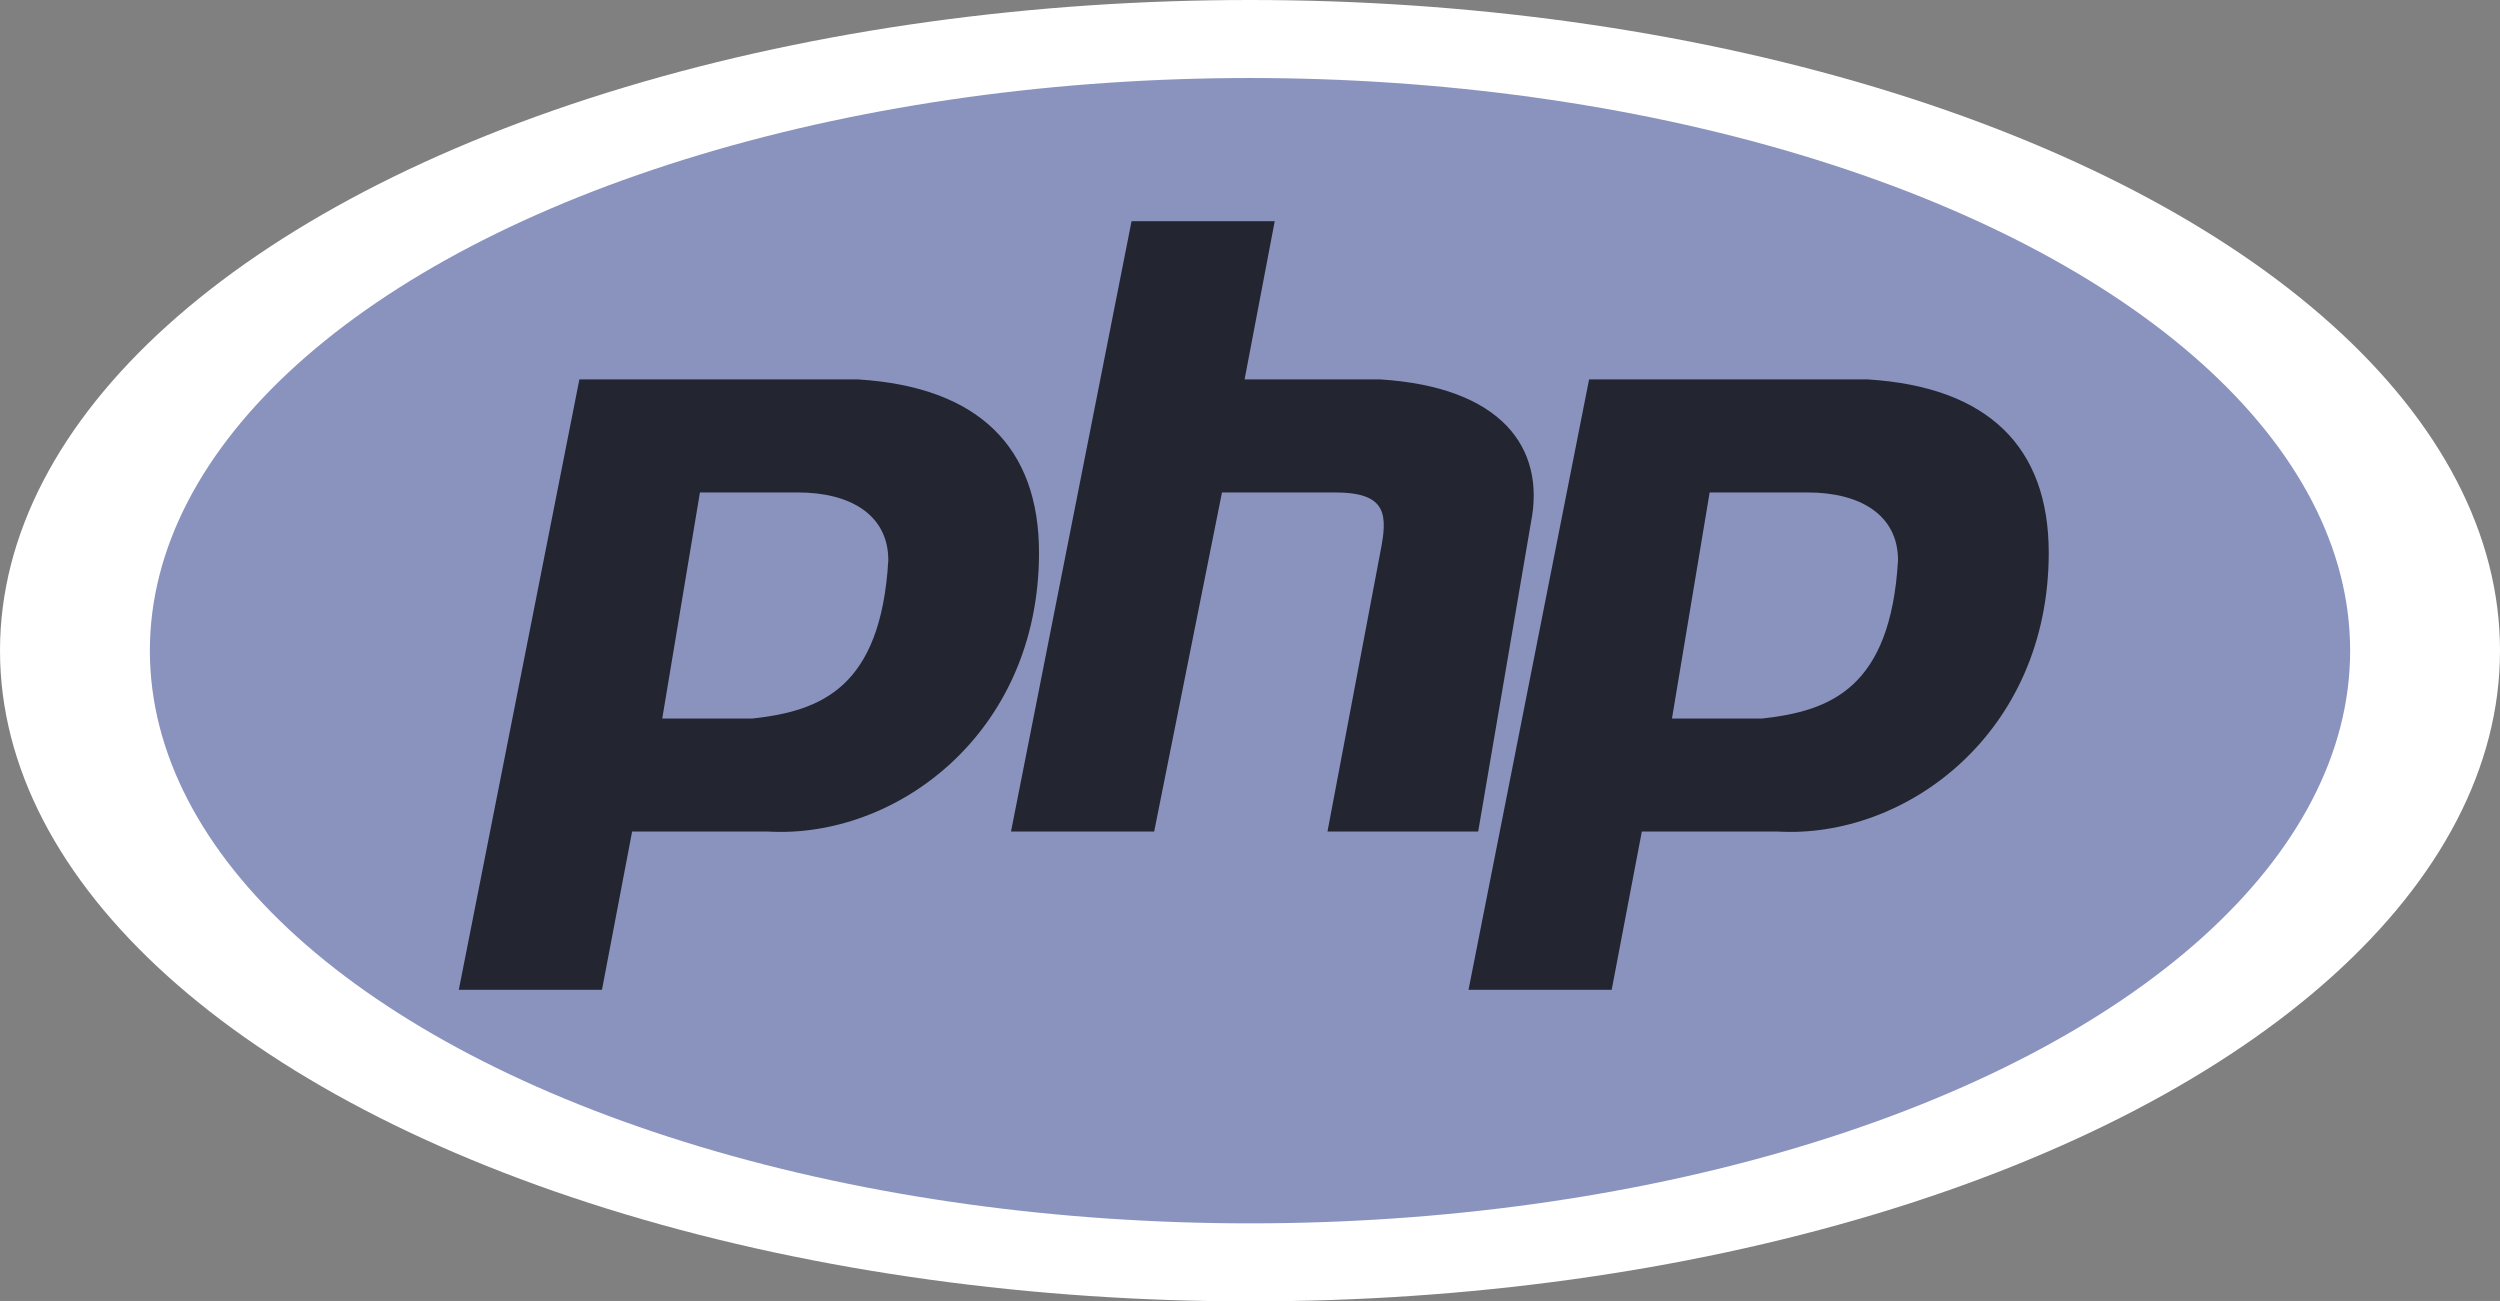 <?xml version="1.0" encoding="UTF-8" standalone="no"?>
<svg
   xmlns:dc="http://purl.org/dc/elements/1.1/"
   xmlns:cc="http://creativecommons.org/ns#"
   xmlns:rdf="http://www.w3.org/1999/02/22-rdf-syntax-ns#"
   xmlns:svg="http://www.w3.org/2000/svg"
   xmlns="http://www.w3.org/2000/svg"
   xmlns:sodipodi="http://sodipodi.sourceforge.net/DTD/sodipodi-0.dtd"
   xmlns:inkscape="http://www.inkscape.org/namespaces/inkscape"
   width="2840.557"
   height="1478.643"
   viewBox="0 0 290.873 151.366"
   preserveAspectRatio="xMinYMin meet"
   id="svg5381"
   version="1.1"
   inkscape:version="0.91 r13725"
   sodipodi:docname="php.svg">
  <rect x="0" y="0" width="290.873" height="151.366" fill="#808080" stroke="none"/>
  <defs
     id="defs5391" />
  <sodipodi:namedview
     pagecolor="#ffffff"
     bordercolor="#666666"
     borderopacity="1"
     objecttolerance="10"
     gridtolerance="10"
     guidetolerance="10"
     inkscape:pageopacity="0"
     inkscape:pageshadow="2"
     inkscape:window-width="1451"
     inkscape:window-height="722"
     id="namedview5389"
     showgrid="false"
     fit-margin-top="0"
     fit-margin-left="0"
     fit-margin-right="0"
     fit-margin-bottom="0"
     inkscape:zoom="0.1292"
     inkscape:cx="1420.2787"
     inkscape:cy="735.50513"
     inkscape:window-x="0"
     inkscape:window-y="27"
     inkscape:window-maximized="0"
     inkscape:current-layer="svg5381" />
  <ellipse
     cx="145.437"
     cy="75.707"
     rx="145.437"
     ry="75.707"
     id="ellipse5937"
     style="fill:#ffffff;fill-rule:evenodd" />
  <ellipse
     style="fill:#8993be;fill-rule:evenodd"
     id="ellipse5385"
     ry="66.63"
     rx="128"
     cy="75.707"
     cx="145.437" />
  <path
     style="fill:#232531;fill-rule:evenodd"
     inkscape:connector-curvature="0"
     id="path5387"
     d="m 53.382,115.159 14.028,-71.014 32.437,0 c 14.027,0.877 21.041,7.89 21.041,20.165 0,21.041 -16.657,33.315 -31.562,32.438 l -15.779,0 -3.507,18.411 -16.658,0 z m 23.671,-31.561 4.384,-26.302 11.397,0 c 6.137,0 10.52,2.63 10.52,7.89 -0.876,14.905 -7.89,17.535 -15.78,18.412 l -10.52,0 z m 40.576,13.15 14.027,-71.013 16.658,0 -3.507,18.41 15.78,0 c 14.028,0.877 19.288,7.89 17.535,16.658 l -6.137,35.945 -17.534,0 6.137,-32.438 c 0.876,-4.384 0.876,-7.014 -5.26,-7.014 l -13.151,0 -7.89,39.452 -16.658,0 z m 53.233,18.411 14.027,-71.014 32.438,0 c 14.028,0.877 21.042,7.89 21.042,20.165 0,21.041 -16.658,33.315 -31.562,32.438 l -15.781,0 -3.507,18.411 -16.657,0 z m 23.67,-31.561 4.384,-26.302 11.398,0 c 6.137,0 10.52,2.63 10.52,7.89 -0.876,14.905 -7.89,17.535 -15.78,18.412 l -10.521,0 z" />
</svg>
